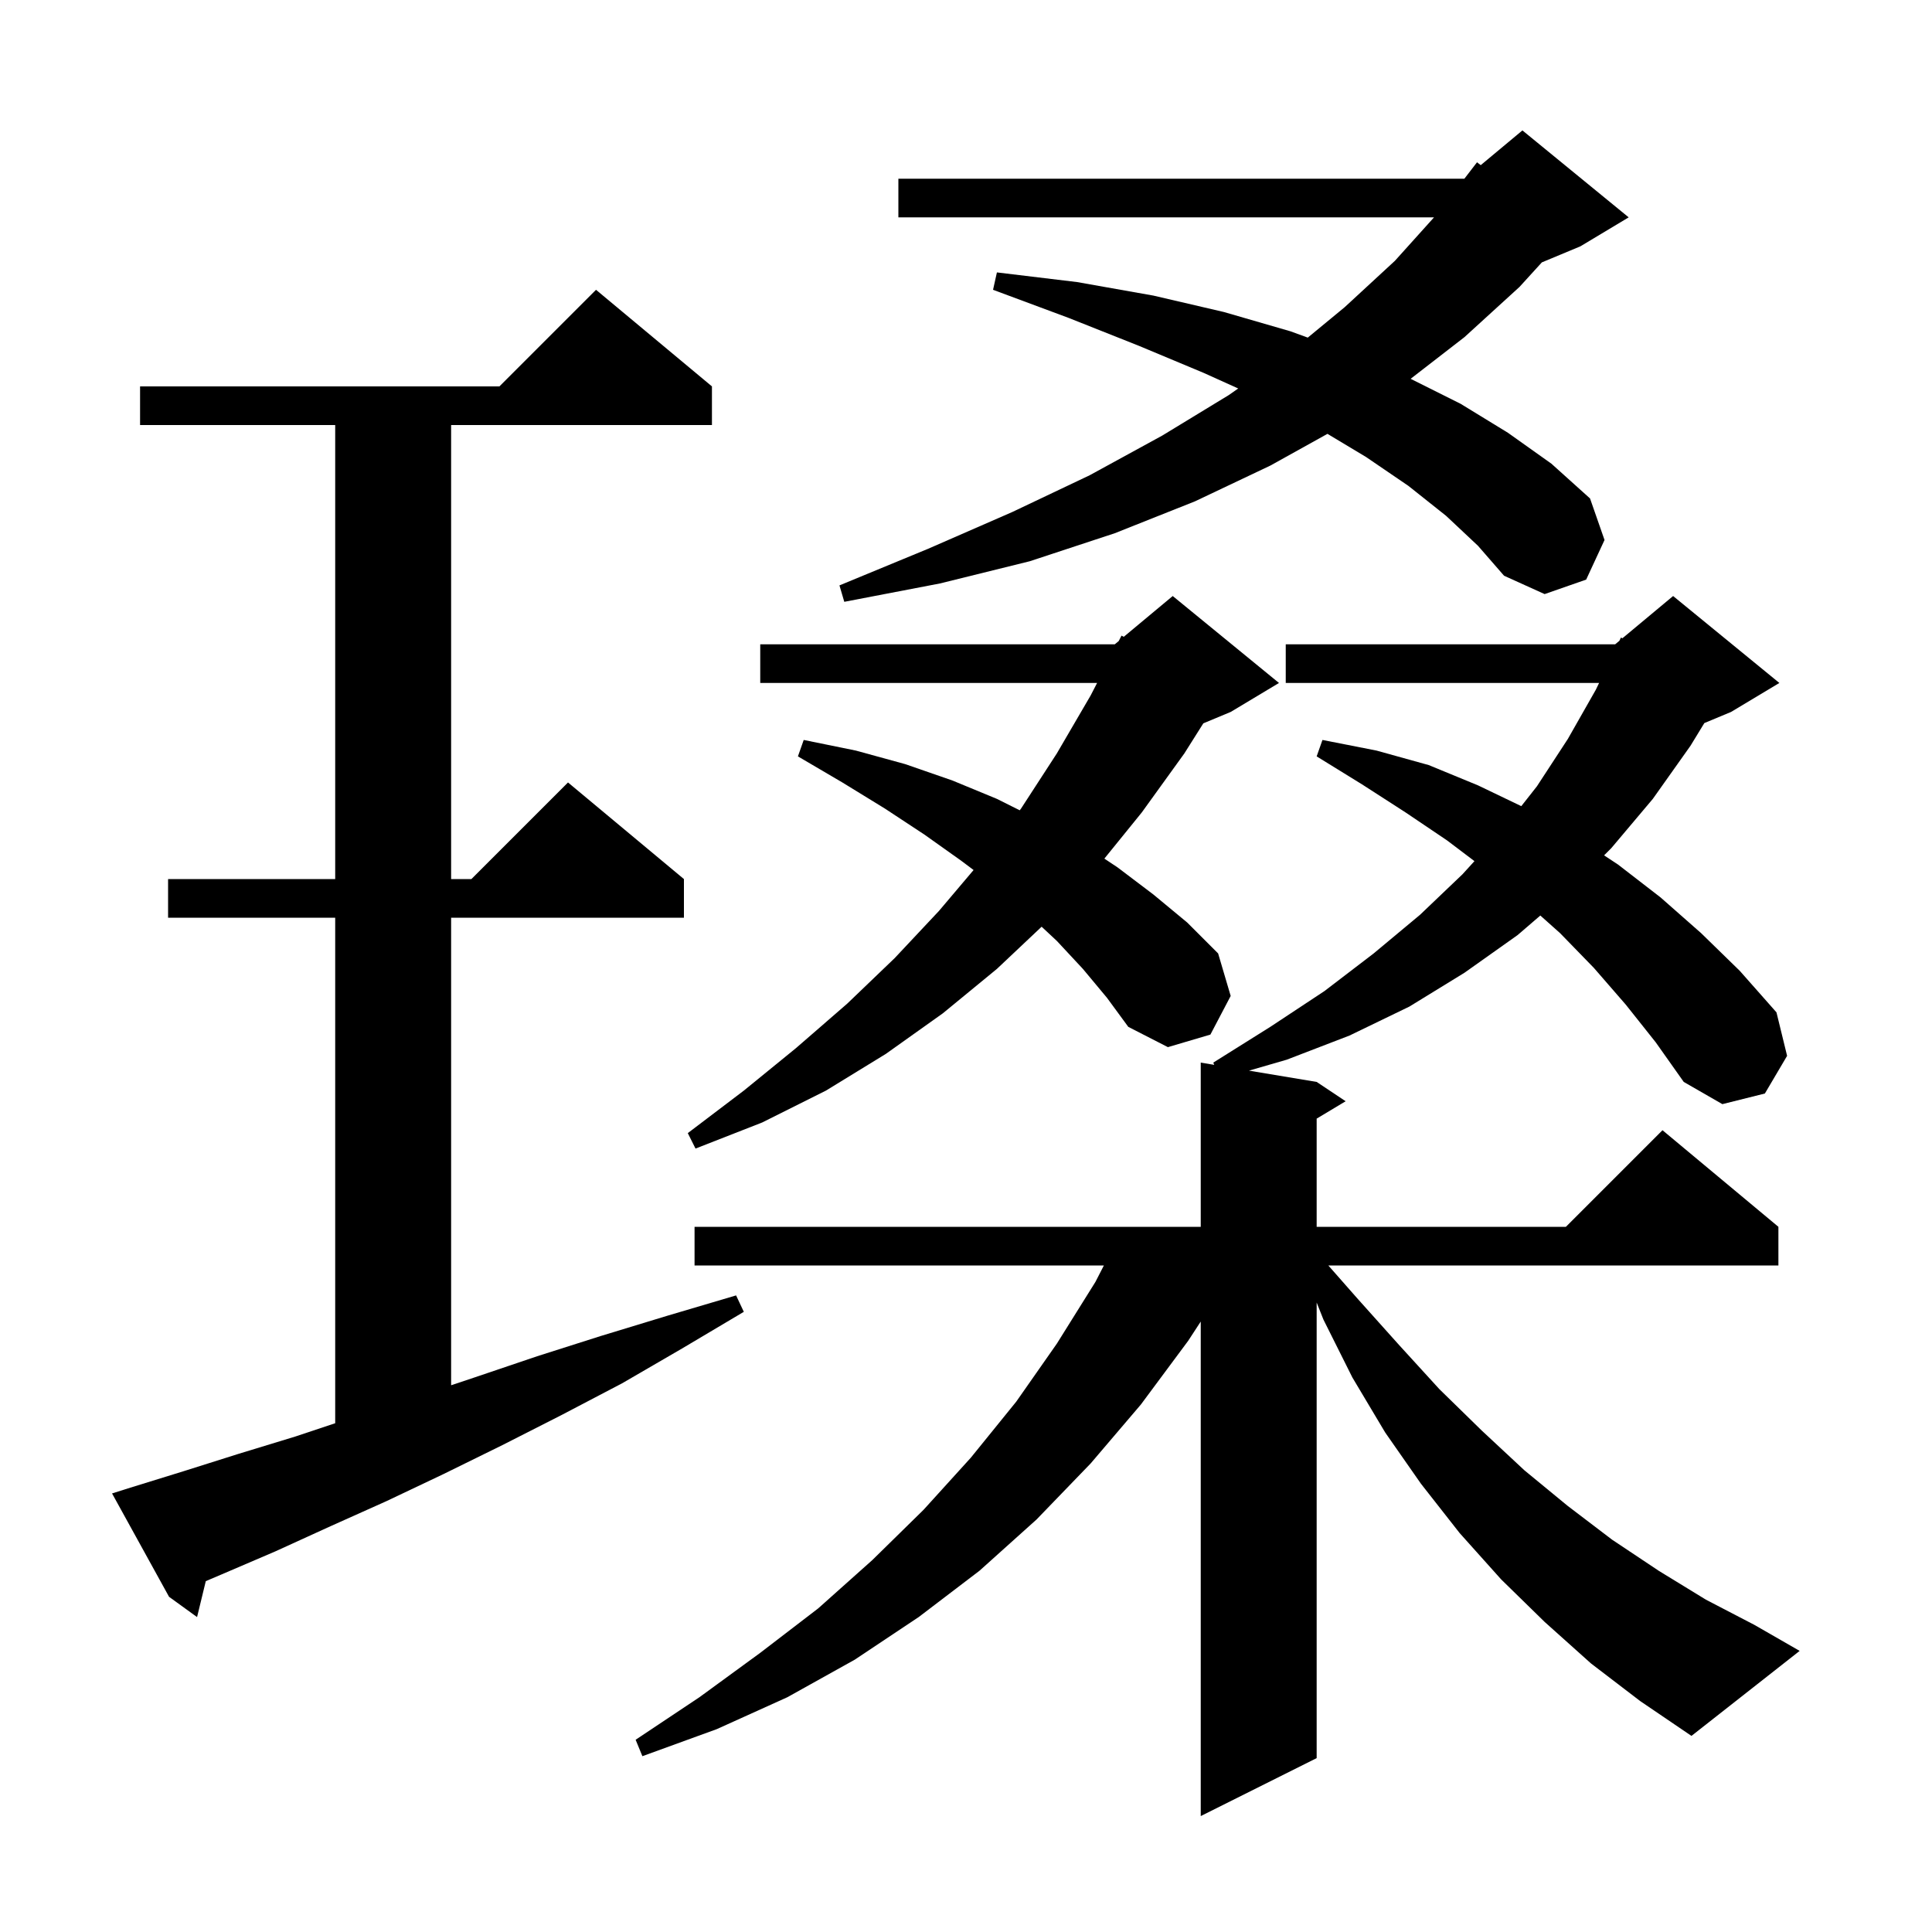 <svg xmlns="http://www.w3.org/2000/svg" xmlns:xlink="http://www.w3.org/1999/xlink" version="1.1" baseProfile="full" viewBox="0 0 200 200" width="200" height="200">
<g fill="black">
<path d="M 168.3 104.0 L 165.0 100.2 L 161.5 96.6 L 159.454 94.775 L 157.1 96.8 L 151.6 100.7 L 145.9 104.2 L 139.7 107.2 L 133.2 109.7 L 129.294 110.832 L 136.3 112.0 L 139.3 114.0 L 136.3 115.8 L 136.3 127.0 L 162.1 127.0 L 172.1 117.0 L 184.1 127.0 L 184.1 131.0 L 137.508 131.0 L 140.5 134.4 L 144.8 139.2 L 149.0 143.8 L 153.4 148.1 L 157.8 152.2 L 162.3 155.9 L 166.9 159.4 L 171.7 162.6 L 176.6 165.6 L 181.6 168.2 L 186.3 170.9 L 175.1 179.7 L 169.8 176.1 L 164.7 172.2 L 159.9 167.9 L 155.4 163.5 L 151.1 158.7 L 147.1 153.6 L 143.4 148.3 L 140.0 142.6 L 137.0 136.6 L 136.3 134.836 L 136.3 182.0 L 124.3 188.0 L 124.3 136.807 L 123.0 138.8 L 118.1 145.4 L 112.9 151.5 L 107.3 157.3 L 101.4 162.6 L 95.1 167.4 L 88.5 171.8 L 81.5 175.7 L 74.2 179.0 L 66.5 181.8 L 65.8 180.1 L 72.4 175.7 L 78.7 171.1 L 84.7 166.5 L 90.3 161.5 L 95.6 156.3 L 100.5 150.9 L 105.2 145.1 L 109.4 139.1 L 113.4 132.7 L 114.273 131.0 L 71.9 131.0 L 71.9 127.0 L 124.3 127.0 L 124.3 110.0 L 125.696 110.233 L 125.6 110.0 L 131.5 106.3 L 137.1 102.6 L 142.2 98.7 L 147.0 94.7 L 151.4 90.5 L 152.634 89.143 L 149.8 87.0 L 145.5 84.1 L 141.0 81.2 L 136.3 78.3 L 136.9 76.6 L 142.5 77.7 L 147.9 79.2 L 153.0 81.3 L 157.484 83.452 L 159.1 81.4 L 162.3 76.5 L 165.2 71.4 L 165.537 70.7 L 133.1 70.7 L 133.1 66.7 L 167.2 66.7 L 167.639 66.334 L 167.8 66.0 L 167.951 66.074 L 173.2 61.7 L 184.2 70.7 L 179.2 73.7 L 176.432 74.853 L 175.0 77.2 L 171.1 82.7 L 166.8 87.8 L 166.054 88.546 L 167.5 89.5 L 171.9 92.9 L 176.1 96.6 L 180.1 100.5 L 183.9 104.8 L 185.0 109.3 L 182.7 113.2 L 178.3 114.3 L 174.3 112.0 L 171.4 107.9 Z M 13.5 154.0 L 19.0 152.3 L 24.7 150.5 L 30.6 148.7 L 34.7 147.333 L 34.7 95.0 L 17.4 95.0 L 17.4 91.0 L 34.7 91.0 L 34.7 44.0 L 14.5 44.0 L 14.5 40.0 L 51.7 40.0 L 61.7 30.0 L 73.7 40.0 L 73.7 44.0 L 46.7 44.0 L 46.7 91.0 L 48.8 91.0 L 58.8 81.0 L 70.8 91.0 L 70.8 95.0 L 46.7 95.0 L 46.7 143.4 L 49.1 142.6 L 55.6 140.4 L 62.2 138.3 L 69.1 136.2 L 76.2 134.1 L 77.0 135.8 L 70.6 139.6 L 64.4 143.2 L 58.1 146.5 L 52.0 149.6 L 45.9 152.6 L 40.0 155.4 L 34.2 158.0 L 28.5 160.6 L 22.9 163.0 L 21.303 163.68 L 20.4 167.4 L 17.5 165.3 L 11.6 154.6 Z M 112.1 100.3 L 109.4 97.4 L 107.829 95.933 L 103.2 100.3 L 97.6 104.9 L 91.7 109.1 L 85.5 112.9 L 78.9 116.2 L 72.0 118.9 L 71.2 117.3 L 77.0 112.9 L 82.4 108.5 L 87.7 103.9 L 92.6 99.2 L 97.2 94.3 L 100.785 90.064 L 99.5 89.1 L 95.7 86.4 L 91.6 83.7 L 87.2 81.0 L 82.6 78.3 L 83.2 76.6 L 88.6 77.7 L 93.7 79.1 L 98.6 80.8 L 103.2 82.7 L 105.562 83.881 L 105.7 83.7 L 109.4 78.0 L 112.9 72.0 L 113.571 70.7 L 78.7 70.7 L 78.7 66.7 L 115.4 66.7 L 115.813 66.356 L 116.1 65.8 L 116.331 65.924 L 121.4 61.7 L 132.4 70.7 L 127.4 73.7 L 124.568 74.88 L 122.6 78.0 L 118.2 84.1 L 114.324 88.883 L 115.7 89.8 L 119.4 92.6 L 122.9 95.5 L 126.1 98.7 L 127.4 103.1 L 125.3 107.1 L 120.9 108.4 L 116.8 106.3 L 114.6 103.3 Z M 149.7 53.4 L 145.8 50.3 L 141.4 47.3 L 137.419 44.912 L 131.5 48.2 L 123.7 51.9 L 115.4 55.2 L 106.6 58.1 L 97.3 60.4 L 87.4 62.3 L 86.9 60.6 L 96.1 56.8 L 104.8 53.0 L 112.8 49.2 L 120.3 45.1 L 127.2 40.9 L 128.179 40.216 L 124.6 38.6 L 117.9 35.8 L 110.6 32.9 L 102.8 30.0 L 103.2 28.2 L 111.5 29.2 L 119.4 30.6 L 126.7 32.3 L 133.6 34.3 L 135.38 34.95 L 139.2 31.8 L 144.4 27.0 L 148.45 22.5 L 93.0 22.5 L 93.0 18.5 L 151.592 18.5 L 152.9 16.8 L 153.285 17.096 L 157.6 13.5 L 168.6 22.5 L 163.6 25.5 L 159.612 27.162 L 157.3 29.7 L 151.6 34.9 L 146.028 39.214 L 151.2 41.8 L 156.1 44.8 L 160.6 48.0 L 164.6 51.6 L 166.1 55.9 L 164.2 60.0 L 159.9 61.5 L 155.7 59.6 L 153.0 56.5 Z " />
</g>
</svg>
